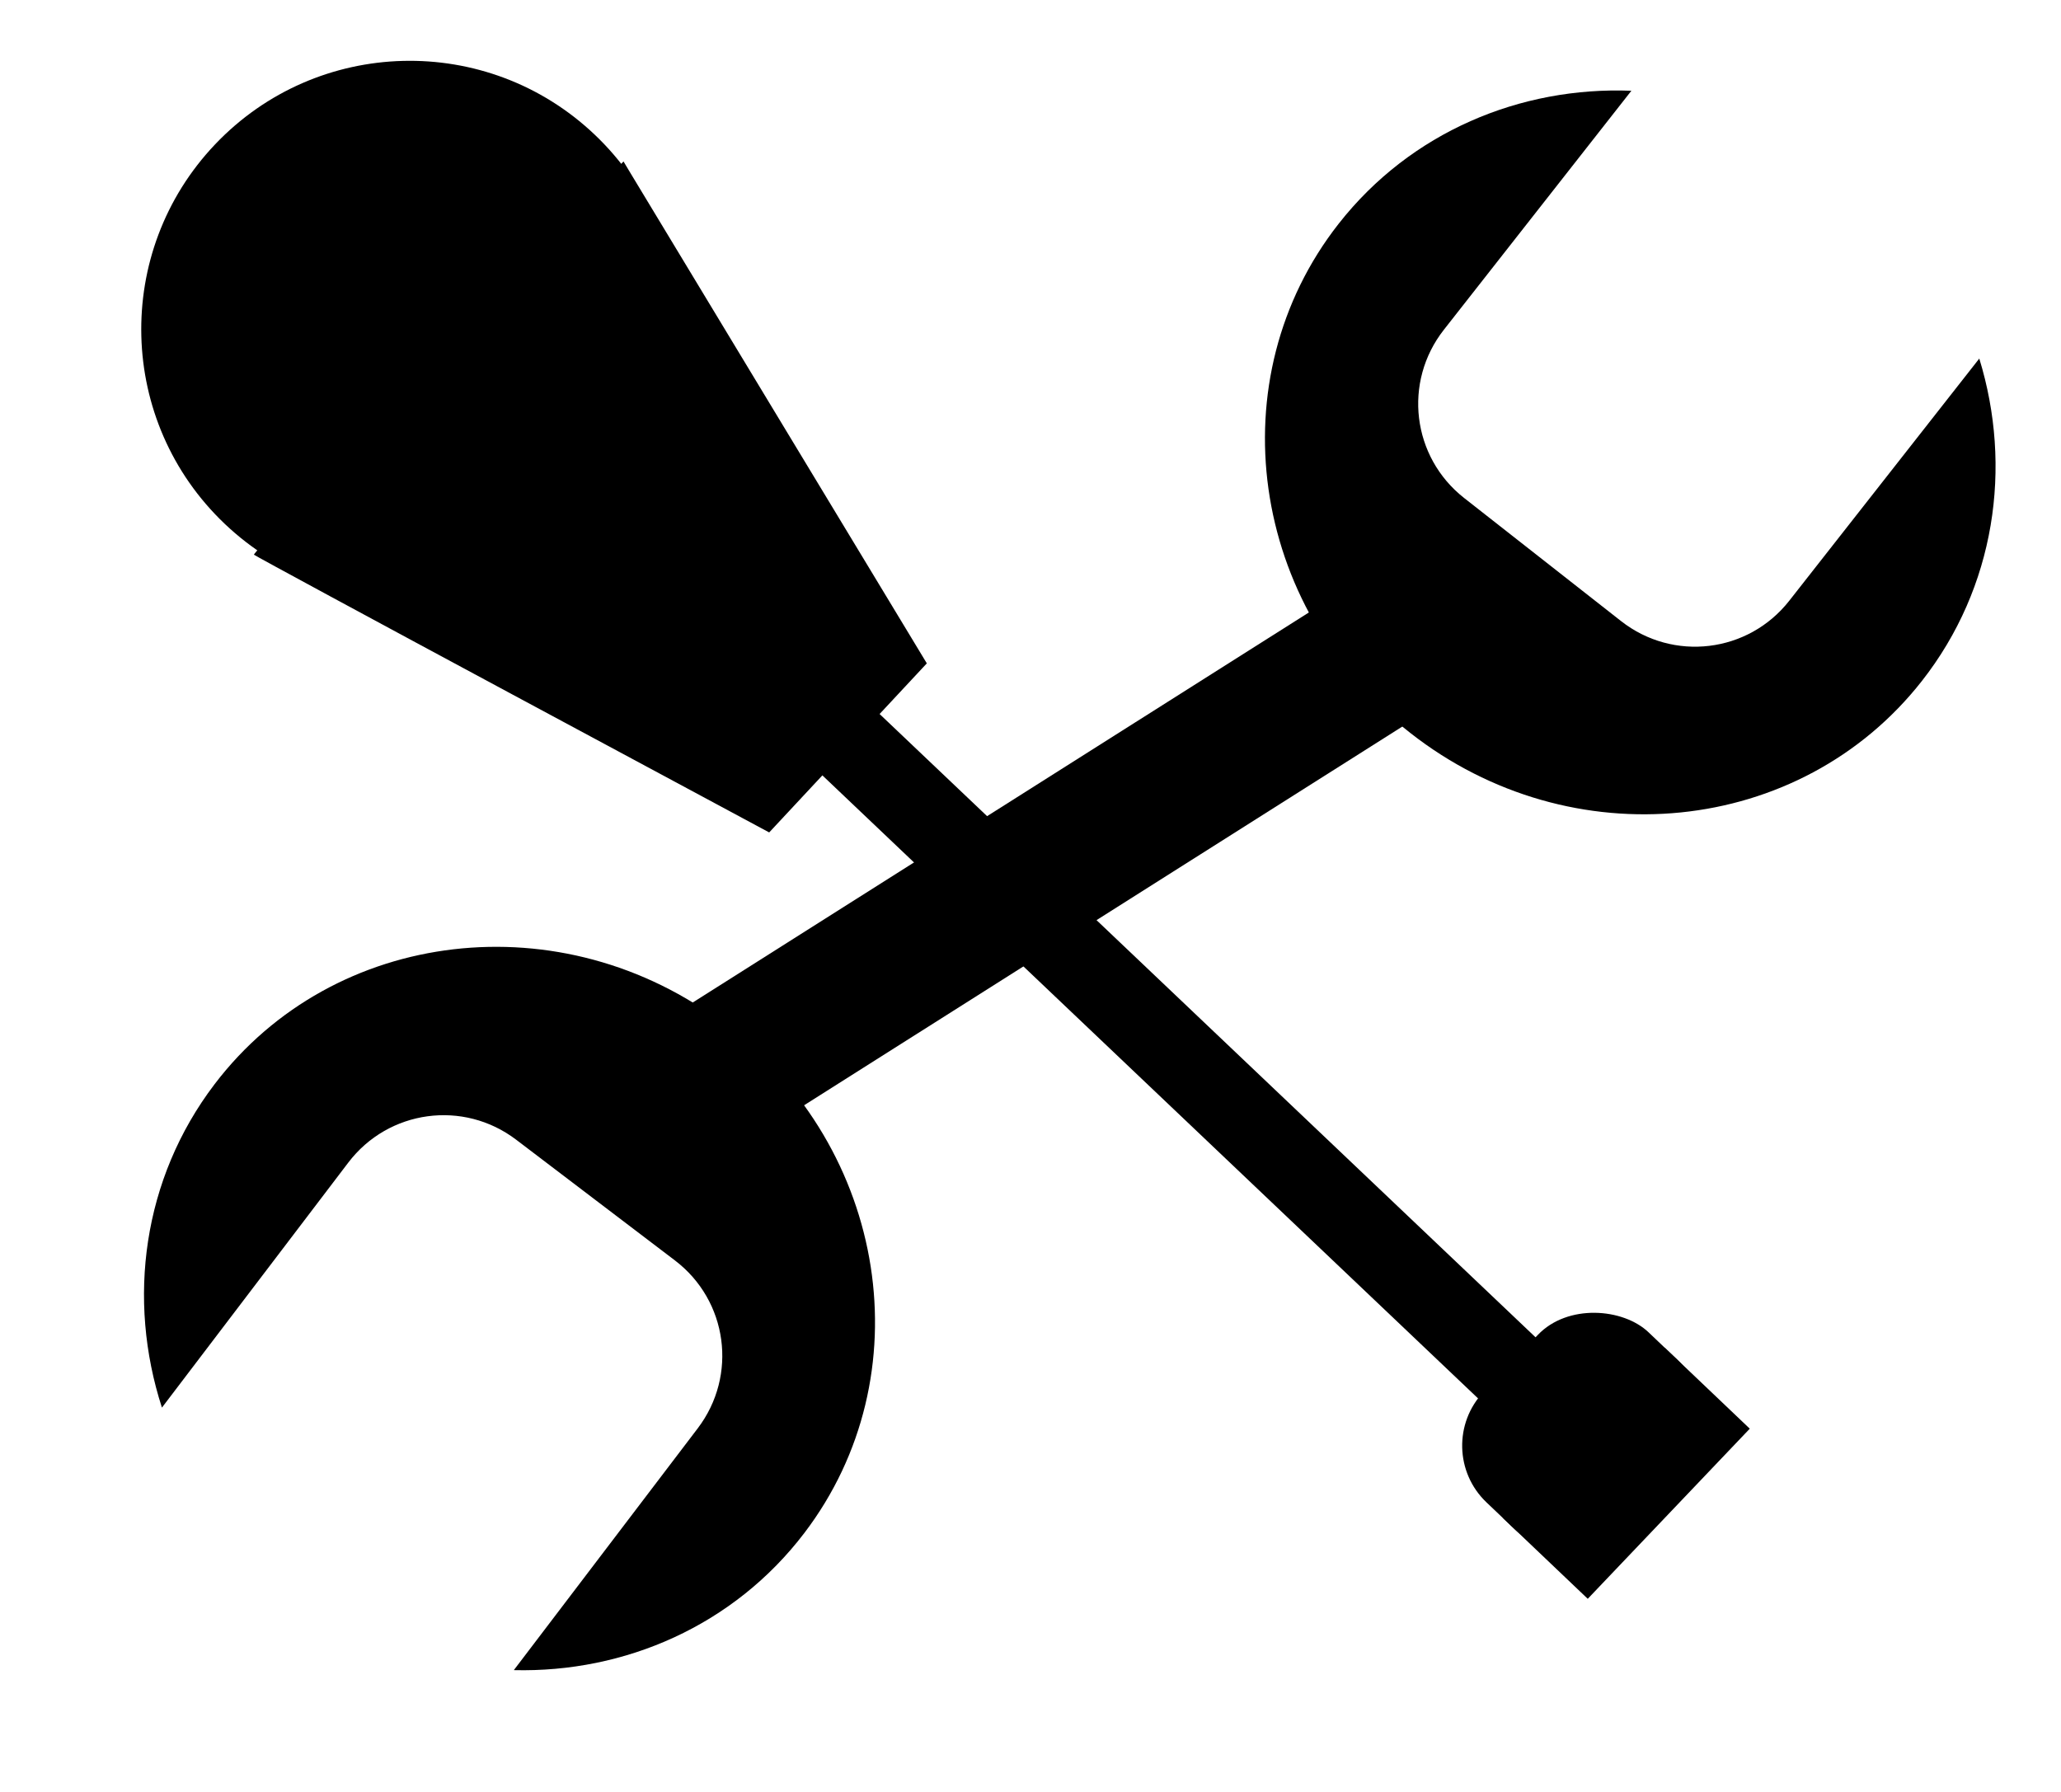 <?xml version="1.0" encoding="UTF-8" standalone="no"?>
<!-- Created with Inkscape (http://www.inkscape.org/) -->

<svg
   xmlns:dc="http://purl.org/dc/elements/1.1/"
   xmlns:cc="http://creativecommons.org/ns#"
   xmlns:rdf="http://www.w3.org/1999/02/22-rdf-syntax-ns#"
   xmlns:svg="http://www.w3.org/2000/svg"
   xmlns="http://www.w3.org/2000/svg"
   xmlns:sodipodi="http://sodipodi.sourceforge.net/DTD/sodipodi-0.dtd"
   xmlns:inkscape="http://www.inkscape.org/namespaces/inkscape"
   width="2105.714"
   height="1831.429"
   id="svg2"
   version="1.1"
   inkscape:version="0.48.4 r9939"
   sodipodi:docname="tools.png">
  <defs
     id="defs4" />
  <sodipodi:namedview
     id="base"
     pagecolor="#ffffff"
     bordercolor="#666666"
     borderopacity="1.0"
     inkscape:pageopacity="0.0"
     inkscape:pageshadow="2"
     inkscape:zoom="0.35"
     inkscape:cx="323.57143"
     inkscape:cy="991.42859"
     inkscape:document-units="px"
     inkscape:current-layer="layer1"
     showgrid="true"
     fit-margin-top="0"
     fit-margin-left="0"
     fit-margin-right="0"
     fit-margin-bottom="0"
     inkscape:window-width="1920"
     inkscape:window-height="1056"
     inkscape:window-x="0"
     inkscape:window-y="24"
     inkscape:window-maximized="1">
    <inkscape:grid
       type="xygrid"
       id="grid3047"
       empspacing="5"
       visible="true"
       enabled="true"
       snapvisiblegridlinesonly="true"
       originx="-51.429px"
       originy="471.429px" />
  </sodipodi:namedview>
  <g
     inkscape:label="Layer 1"
     inkscape:groupmode="layer"
     id="layer1"
     transform="translate(-51.429,307.638)">
    <rect
       style="fill:#ffffff;fill-opacity:1;stroke:none"
       id="rect3092"
       width="2105.714"
       height="1831.429"
       x="51.429"
       y="-307.638" />
    <path
       style="fill:#000000;fill-opacity:1;stroke:none"
       d="M 2073.652,58.746 1879.534,306.19 c -41.873,53.376 -118.547,62.658 -171.923,20.785 L 1547.353,201.254 C 1493.977,159.381 1484.739,82.701 1526.612,29.326 l 191.591,-244.223 c -113.368,-4.464 -225.474,42.063 -299.032,135.828 -124.179,158.293 -91.465,391.246 73.053,520.309 164.518,129.063 398.537,105.36 522.716,-52.933 75.089,-95.717 92.806,-218.723 58.712,-329.559 z"
       id="path2985"
       inkscape:connector-curvature="0" />
    <path
       style="fill:#000000;fill-opacity:1;stroke:none"
       d="M 216.879,1130.696 407.252,880.359 c 41.065,-54 117.591,-64.434 171.591,-23.369 l 162.132,123.296 c 54,41.065 64.39,117.597 23.325,171.597 l -187.895,247.078 c 113.422,2.758 224.816,-45.45 296.955,-140.311 121.784,-160.143 85.569,-392.577 -80.871,-519.151 -166.441,-126.573 -400.077,-99.353 -521.861,60.791 -73.641,96.836 -89.505,220.094 -53.748,330.405 z"
       id="path2985-7"
       inkscape:connector-curvature="0" />
    <g
       id="g3079"
       transform="matrix(0.725,0.689,-0.689,0.725,1303.022,803.368)">
      <path
         transform="translate(-5.714,-5.714)"
         d="m -857.143,18.076 c 0,151.484 -122.802,274.286 -274.286,274.286 -151.484,0 -274.286,-122.802 -274.286,-274.286 0,-151.484 122.802,-274.286 274.286,-274.286 151.484,0 274.286,122.802 274.286,274.286 z"
         sodipodi:ry="274.28571"
         sodipodi:rx="274.28571"
         sodipodi:cy="18.076468"
         sodipodi:cx="-1131.4286"
         id="path3043"
         style="fill:#000000;fill-opacity:1;stroke:none"
         sodipodi:type="arc" />
      <rect
         y="-33.352"
         x="-522.857"
         height="85.714"
         width="945.714"
         id="rect3045"
         style="fill:#000000;fill-opacity:1;stroke:none" />
      <path
         inkscape:connector-curvature="0"
         id="path3061"
         d="m -1097,13.29 0,-275.643 13.658,3.805 c 7.512,2.093 137.527,37.703 288.923,79.133 l 275.265,75.329 1.134,118.067 1.134,118.067 -286.905,78.443 c -157.798,43.144 -288.323,78.442 -290.057,78.442 -1.734,-7e-4 -3.152,-124.04 -3.152,-275.644 z"
         style="fill:#000000;fill-opacity:1;stroke:none" />
      <g
         transform="matrix(0.001,-1,1,0.001,-525.96,-517.588)"
         id="g3067">
        <rect
           style="fill:#000000;fill-opacity:1;stroke:none"
           id="rect3063"
           width="240"
           height="200"
           x="-640"
           y="932.362"
           ry="80" />
        <rect
           style="fill:#000000;fill-opacity:1;stroke:none"
           id="rect3065"
           width="240"
           height="120"
           x="-640"
           y="1035.219"
           ry="0" />
      </g>
    </g>
    <rect
       style="fill:#000000;fill-opacity:1;stroke:none"
       id="rect3090"
       width="149.775"
       height="957.055"
       x="1013.04"
       y="-997.818"
       transform="matrix(0.586,0.811,-0.845,0.535,0,0)" />
  </g>
</svg>
